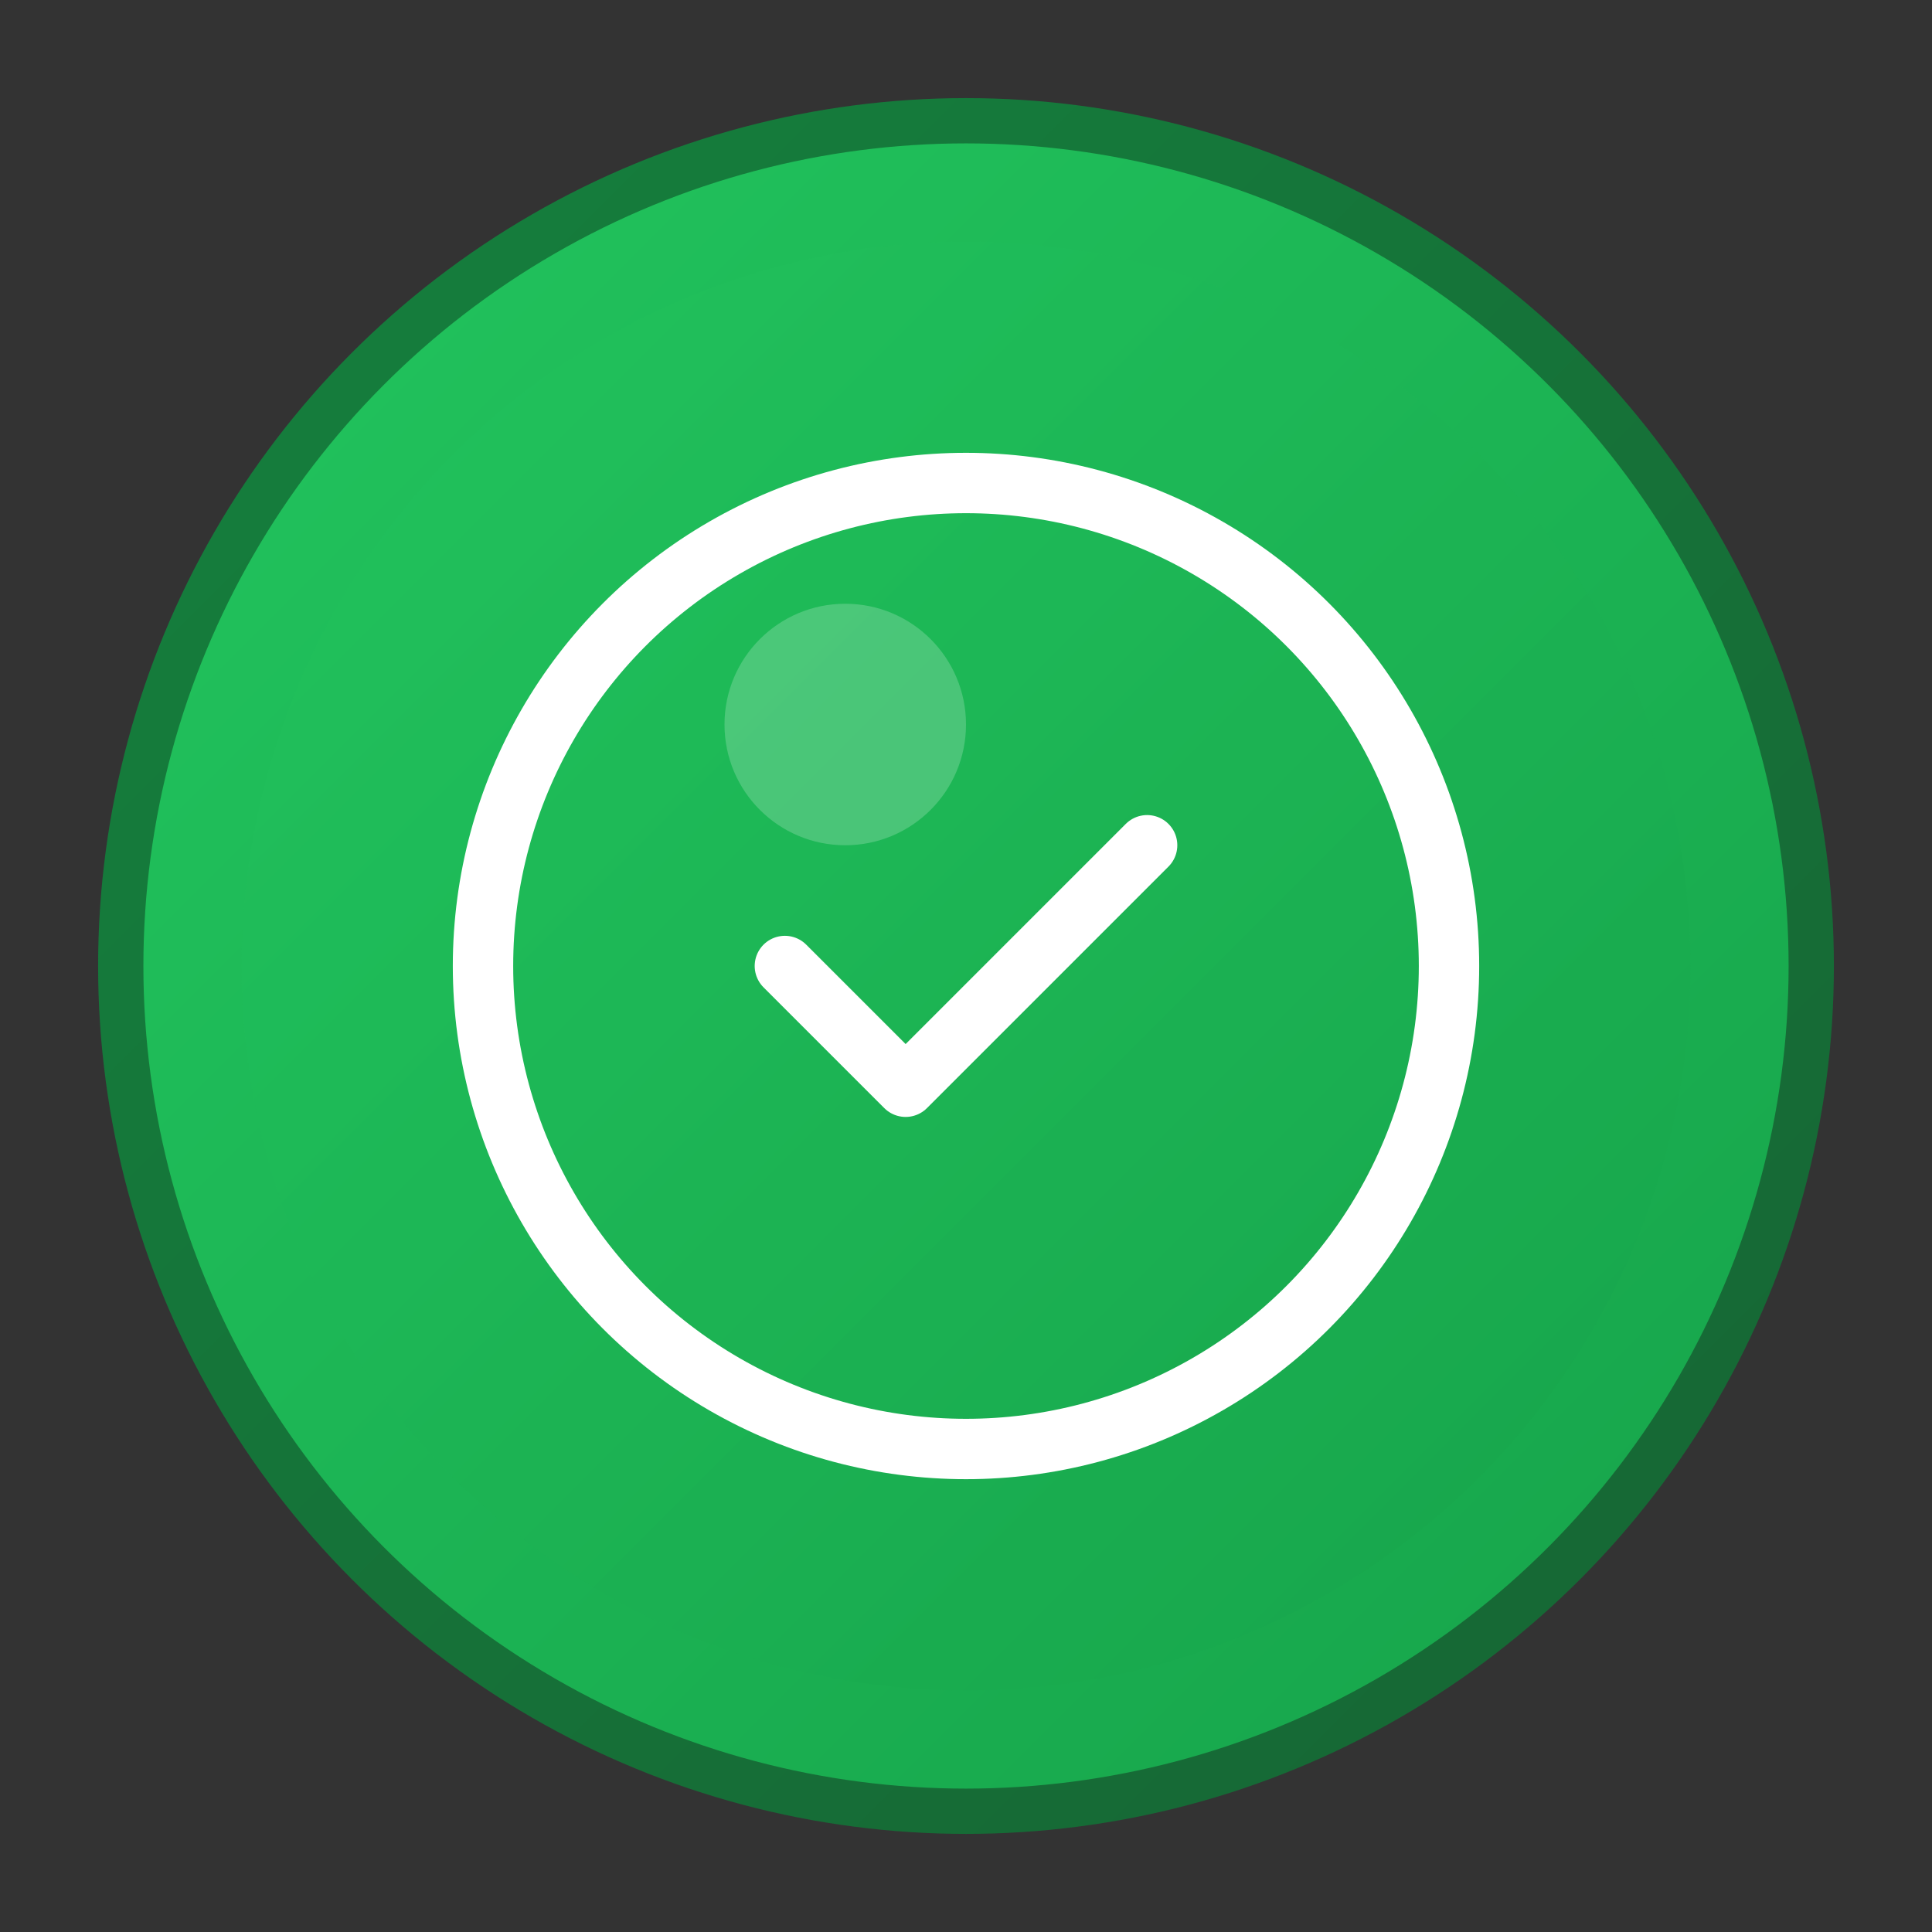 <svg width="128" height="128" viewBox="0 0 128 128" fill="none" xmlns="http://www.w3.org/2000/svg">
  <rect x="0" y="0" width="128" height="128" fill="#333333" stroke="none"/>
  <!-- Background gradient circle -->
  <circle cx="64" cy="64" r="56" fill="url(#gradient)" stroke="url(#borderGradient)" stroke-width="3"/>
  
  <!-- Inner circle with subtle shadow -->
  <circle cx="64" cy="64" r="48" fill="url(#innerGradient)" opacity="0.9"/>
  
  <!-- CheckCircle icon adapted -->
  <circle cx="64" cy="64" r="32" fill="none" stroke="white" stroke-width="4" stroke-linecap="round"/>
  <path d="M52 64l8 8 16-16" stroke="white" stroke-width="4" stroke-linecap="round" stroke-linejoin="round"/>
  
  <!-- Subtle highlight -->
  <circle cx="56" cy="48" r="8" fill="white" opacity="0.2"/>
  
  <!-- Gradients -->
  <defs>
    <linearGradient id="gradient" x1="0%" y1="0%" x2="100%" y2="100%">
      <stop offset="0%" style="stop-color:#22c55e;stop-opacity:1" />
      <stop offset="100%" style="stop-color:#16a34a;stop-opacity:1" />
    </linearGradient>
    <linearGradient id="borderGradient" x1="0%" y1="0%" x2="100%" y2="100%">
      <stop offset="0%" style="stop-color:#15803d;stop-opacity:1" />
      <stop offset="100%" style="stop-color:#166534;stop-opacity:1" />
    </linearGradient>
    <linearGradient id="innerGradient" x1="0%" y1="0%" x2="100%" y2="100%">
      <stop offset="0%" style="stop-color:#22c55e;stop-opacity:0.8" />
      <stop offset="100%" style="stop-color:#16a34a;stop-opacity:0.8" />
    </linearGradient>
  </defs>
</svg>